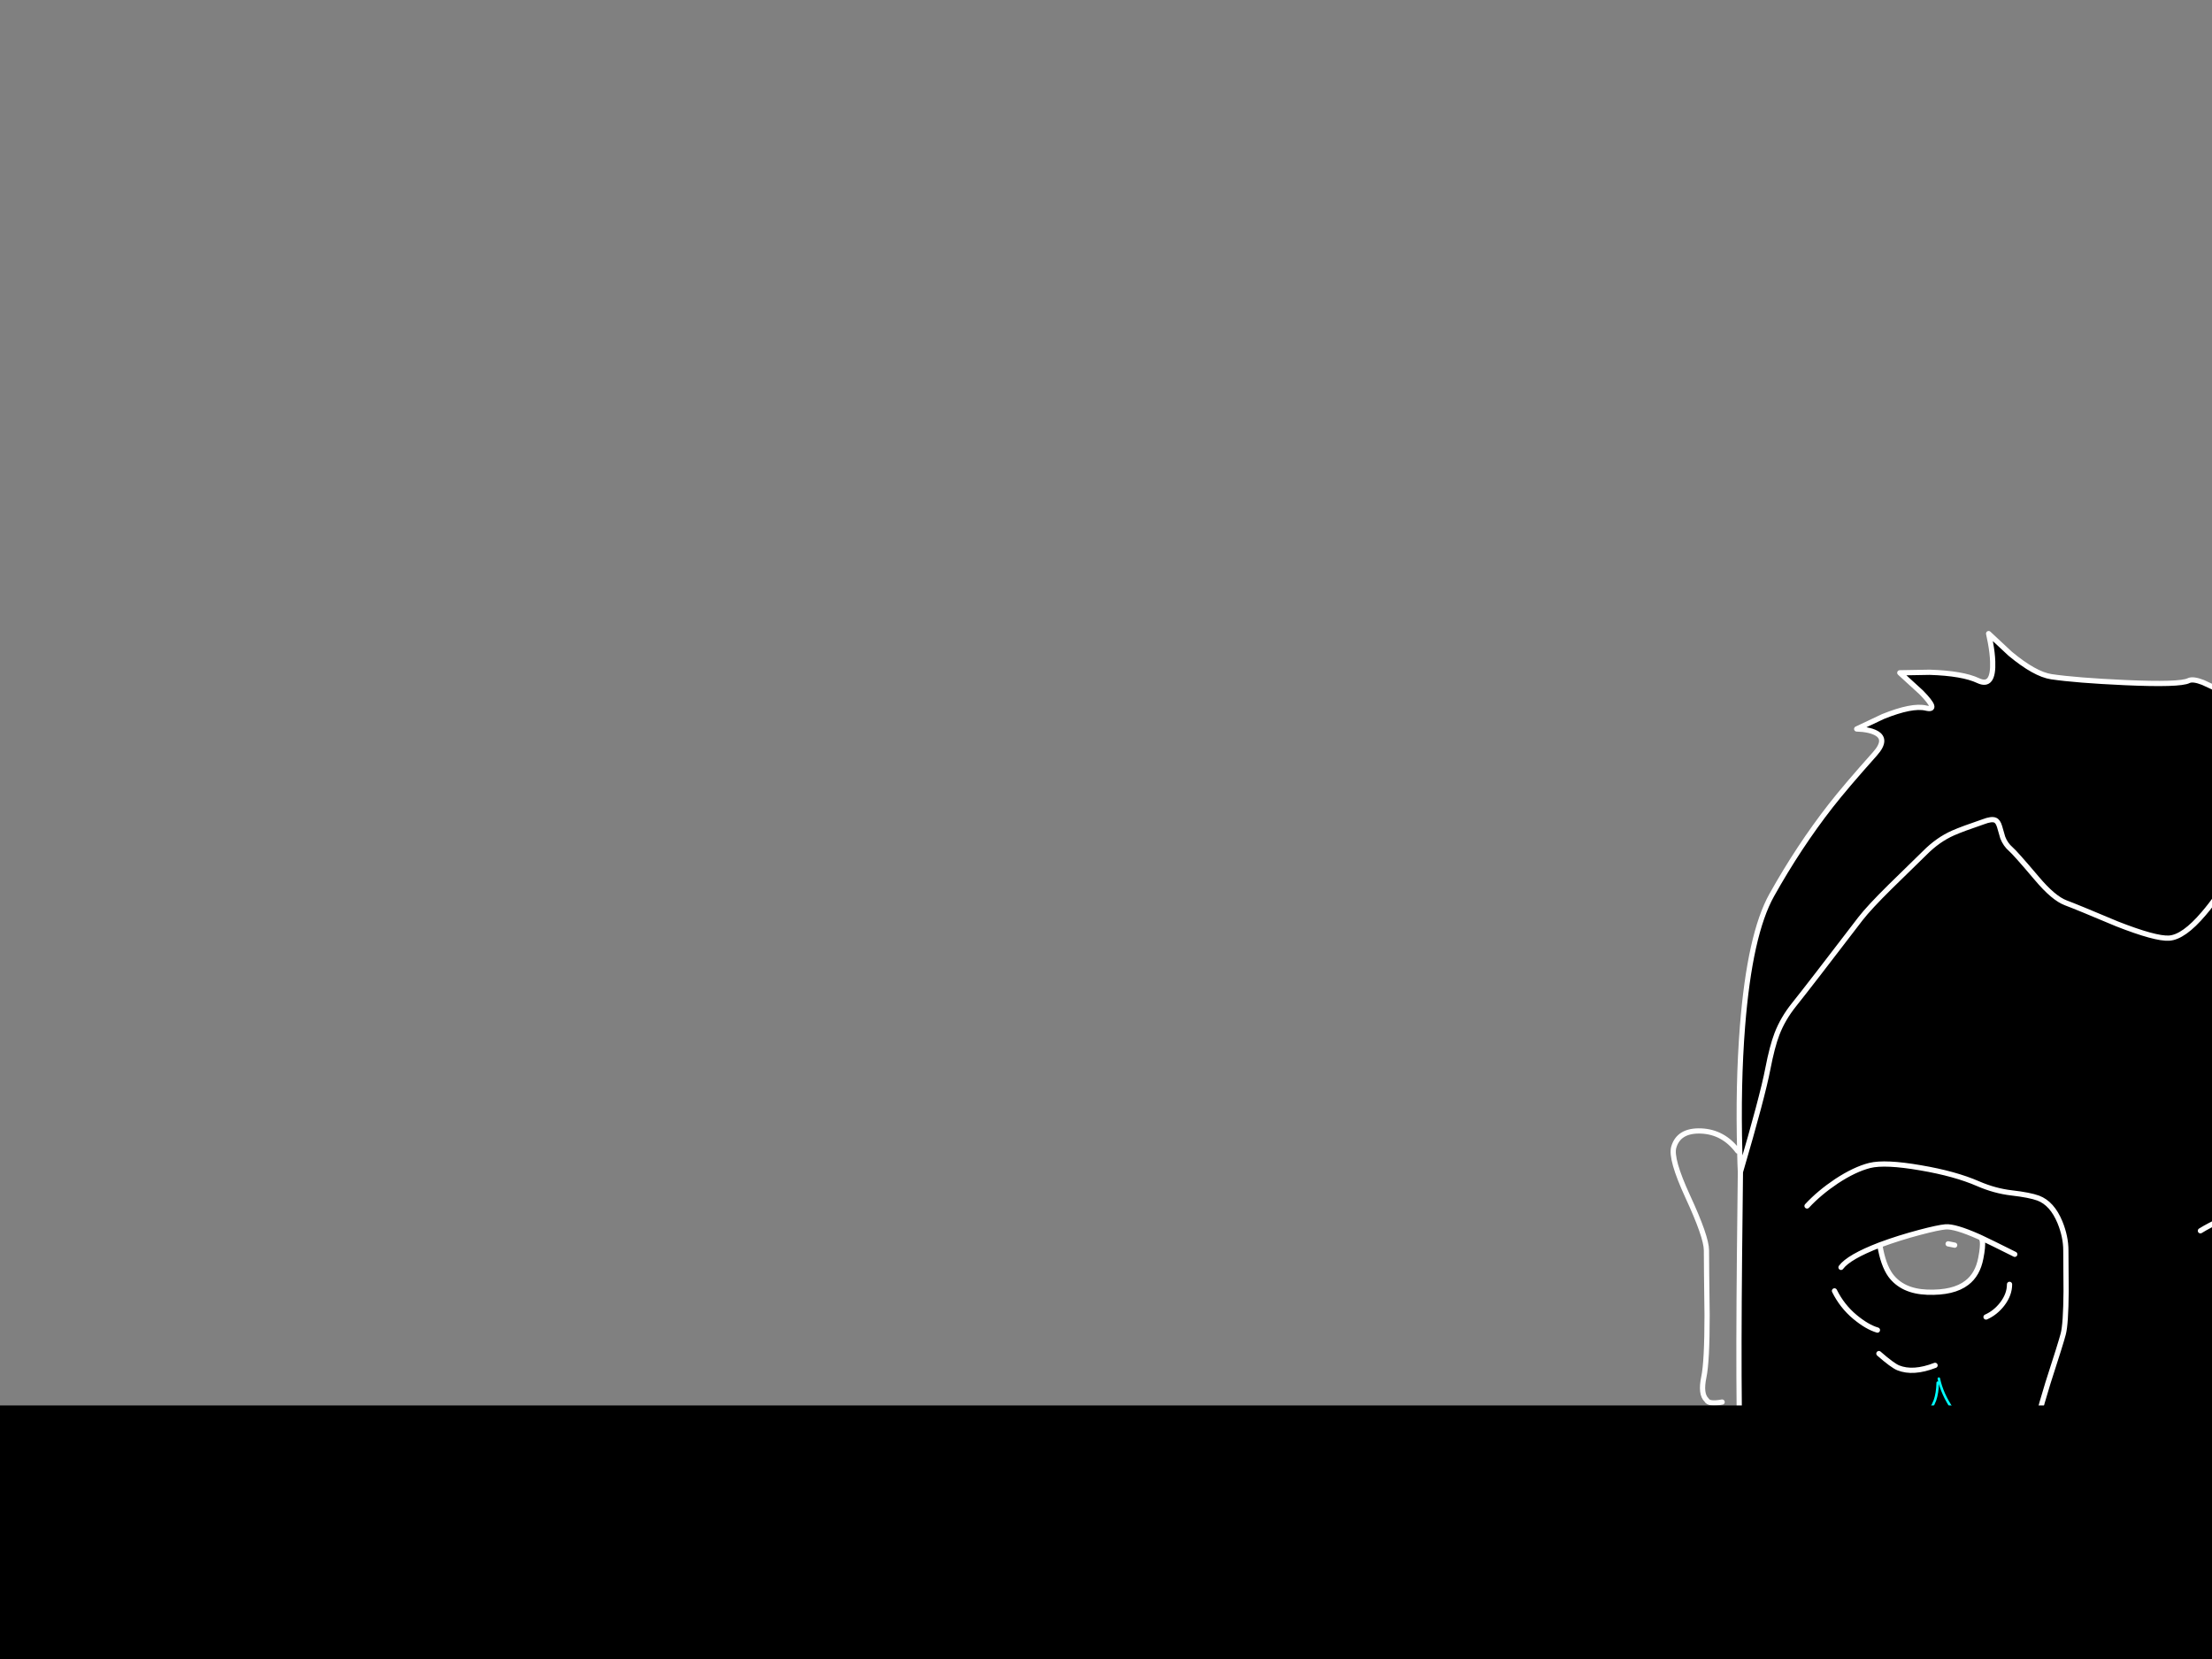 <?xml version="1.0" encoding="utf-8"?>
<svg id="EdithAnim06" image-rendering="inherit" baseProfile="basic" version="1.1" x="0px" y="0px" width="800" height="600" xmlns="http://www.w3.org/2000/svg" xmlns:xlink="http://www.w3.org/1999/xlink">
  <rect width="100%" height="100%" fill="#808080" stroke="none"/>
  <defs>
    <g id="TearGraphic" overflow="visible">
      <path id="Layer4_0_1_STROKES" stroke="#0FF" stroke-width="1" stroke-linejoin="round" stroke-linecap="round" fill="none" d="M-1.15 1.6Q-1.25 5.75 -2.25 8.6 -3.4 11.65 -6.8 16.5 -10.25 21.45 -8.25 27.95 -6.25 34.6 -.7 34.8 4.75 35 7.25 30.15 9.3 26.2 8.9 20.65 8.7 17.9 4.8 12.25 .55 6.05 -.7 0" test="TearGraphic"/>
    </g>
  </defs>
  <g id="Jean-Renof173r1" overflow="visible">
    <g id="Jean-Reno-body">
      <path id="Layer2_0_1_STROKES" stroke="#FEB7AE" stroke-width="1.89" stroke-linejoin="round" stroke-linecap="round" fill="none" d="M793.795,460.017 Q799.937,466.16 838.257,472.302 864.008,476.46 891.177,478.917 898.453,479.579 941.026,488.273 977.361,495.644 983.787,494.037 993.568,491.58 1001.033,488.603 1010.53,484.776 1019.697,478.917 1028.816,473.058 1041.007,471.263 1051.213,469.703 1059.434,471.357 1065.34,472.538 1071.01,474.428 1073.845,475.373 1075.499,476.082 1073.845,476.554 1071.955,477.547 1068.27,479.579 1067.372,482.366 1066.474,485.154 1069.546,487.989 1071.105,489.359 1072.806,490.21 1070.916,490.966 1069.215,492.336 1065.766,495.077 1066.663,498.006 1067.561,500.983 1073.231,502.259 1076.066,502.92 1078.712,502.967 L1079.751,509.015 Q1081.216,515.347 1083.437,516.67 1085.658,517.993 1091.044,515.441 1093.738,514.213 1095.958,512.654 L1097.754,516.67 Q1100.211,520.592 1103.755,519.977 1107.298,519.41 1110.275,516.339 1111.74,514.78 1112.496,513.362 L1115.945,514.78 Q1119.631,515.961 1120.812,514.78 1121.993,513.599 1122.938,510.291 L1123.647,507.22 1125.915,520.166 Q1127.994,533.963 1126.954,537.932 1126.86,538.263 1125.868,543.13 1125.159,546.579 1124.261,548.847 1121.615,555.604 1114.858,559.195 M1047.055,513.835 Q1055.276,511.85 1066.522,513.788 1082.917,516.575 1091.47,527.537 1094.777,531.79 1101.676,540.531 1107.582,548.233 1110.889,554.423 1119.82,571.149 1116.276,588.254 1112.779,605.075 1103.424,620.525 1099.124,627.613 1090.761,637.866 1088.398,640.748 1079.61,647.647 1069.168,655.821 1056.457,664.043 1020.973,687.053 988.701,696.976 L972.967,701.819 Q975.606,705.12 977.739,715.781 979.912,726.649 979.015,732.65 978.258,737.753 980.952,741.155 981.661,742.1 985.157,744.698 987.945,746.777 992.15,753.392 997.584,761.897 996.497,766.906 995.363,772.34 990.449,777.584 986.007,782.262 982.086,783.443 979.156,784.341 973.581,784.436 L968.62,784.388 975.046,785.711 Q982.275,788.027 986.575,792.893 992.15,799.225 994.418,803.666 997.064,808.769 995.552,811.793 994.512,813.92 991.725,820.346 988.276,826.299 981.85,829.276 975.849,832.064 962.761,828.992 956.193,827.244 953.405,826.535 948.68,825.354 946.885,825.496 944.522,825.685 925.953,830.41 907.147,835.229 900.579,835.891 893.681,836.6 885.412,833.103 881.538,831.308 879.978,830.693 877.427,829.607 876.246,829.748 872.466,829.937 870.529,830.174 867.174,830.646 864.67,832.583 861.834,834.757 857.96,833.812 854.275,832.914 853.329,830.457 852.243,827.669 852.337,826.016 852.479,823.7 854.747,821.952 856.826,820.346 860.134,819.779 861.787,819.542 863.016,819.59 862.118,818.55 861.504,817.18 860.275,814.439 861.598,812.975 863.063,811.368 866.89,810.565 870.103,809.903 872.702,810.14 873.836,810.234 871.285,808.439 868.119,806.218 869.158,805.178 870.387,803.95 873.553,804.044 875.017,804.092 878.608,804.706 879.837,804.895 881.821,806.312 883.239,807.352 884.278,806.832 887.586,805.178 892.027,803.099 898.831,799.934 901.525,799.036 905.777,797.618 910.03,796.673 M805.796,461.104 Q809.954,459.119 824.838,450.236 838.824,442.346 843.832,442.204 856.826,441.826 860.842,442.204 873.647,443.385 885.459,449.291 910.786,461.954 914.424,463.844 930.631,472.444 937.671,478.114 944.475,483.595 950.145,486.855 952.98,488.509 954.445,489.029 M783.116,525.128 Q783.116,521.064 784.108,516.056 786.14,505.991 791.149,501.266 801.685,491.344 815.246,493.47 820.444,494.273 830.602,500.51 839.958,506.228 842.415,509.299 844.352,511.709 849.171,512.606 852.857,513.315 857.771,513.079 860.417,512.984 874.356,511.992 887.775,511.236 891.602,512.134 897.934,513.599 912.581,518.56 929.355,524.277 932.473,526.781 934.836,528.671 942.868,535.664 950.381,541.901 953.263,543.083 956.571,544.406 957.091,545.303 957.421,545.918 956.807,548.091 956.571,548.942 957.091,555.226 957.61,562.077 956.807,567.464 955.815,574.126 950.712,591.561 945.892,608.004 943.341,614.241 941.262,619.391 934.694,630.826 928.693,641.268 926.567,644.009 925.102,645.946 921.795,649.868 L918.771,653.459 923.307,654.215 Q928.41,655.207 931.056,656.53 933.182,657.617 937.813,659.79 941.687,662.058 943.813,665.507 946.601,670.043 947.262,672.311 948.113,675.288 947.121,678.737 946.129,682.139 943.766,685.778 941.829,688.754 939.561,691.022 936.49,694.094 934.6,695.606 931.245,698.299 928.93,698.582 925.858,699.008 924.441,698.866 922.267,698.63 918.535,697.165 915.511,695.984 913.384,693.527 910.408,690.125 908.376,688.66 905.541,686.581 904.076,683.651 902.233,679.871 900.343,677.792 897.225,674.343 895.193,673.115 893.728,672.264 890.893,671.65 888.625,671.177 888.247,671.272 886.877,671.886 884.515,672.831 880.262,675.005 878.656,675.619 876.057,676.564 874.592,674.485 872.277,671.272 871.899,670.185 871.143,668.059 872.229,665.035 873.553,661.444 874.072,660.735 874.876,659.743 877.9,658.42 882.435,656.388 888.531,658.42 889.192,658.656 888.531,655.207 886.83,645.946 886.783,645.71 884.137,628.983 886.641,615.659 888.956,603.515 895.099,584.946 900.06,569.968 899.635,568.409 899.115,566.471 885.271,567.038 869.867,567.7 867.505,566.755 864.858,565.715 850.022,561.699 836.178,557.919 835.327,557.305 M762.562,535.57 Q775.792,547.902 783.211,553.147 802.961,567.18 827.059,574.079 850.684,580.883 872.938,588.206 884.042,591.845 890.421,594.16 M919.432,791.476 Q918.44,787.318 900.532,754 882.294,722.018 880.924,717.766 878.183,709.166 876.057,699.008 873.458,686.628 874.545,683.935 875.632,681.336 878.608,678.643 880.546,676.847 882.814,675.43 M909.746,786.751 Q908.47,787.696 906.486,788.594 902.611,790.436 899.351,790.295 895.996,790.153 889.807,787.696 885.318,785.9 882.577,784.388 881.585,783.821 880.829,781.695 880.168,779.9 879.034,779.9 877.9,779.9 875.443,782.026 872.655,784.436 871.474,784.861 869.678,785.522 866.087,784.577 862.921,783.727 861.079,782.498 859.614,781.553 859.236,779.38 859,777.868 859.189,774.702 859.33,772.387 860.653,771.017 860.701,770.922 863.677,768.56 865.142,767.378 866.701,766.906 867.457,766.67 867.93,766.67 M876.199,767.142 Q876.01,766.339 876.246,765.299 876.624,763.22 878.561,762.181 880.498,761.141 883.806,761.472 885.649,761.661 888.72,762.181 890.09,762.323 892.642,763.457 895.051,764.543 895.807,764.543 M910.03,803.997 Q902.895,807.73 895.099,811.51 879.601,819.164 876.482,819.59 873.363,820.015 870.009,819.873 L867.268,819.59 M972.967,701.819 L972.919,701.843 Q954.445,707.513 954.019,707.513 953.925,707.513 958.272,723.719 962.524,741.769 961.768,750.368 L959.973,770.119 Q958.603,790.531 960.823,794.075" test="Jean Reno body"/>
    </g>
    <g id="Jean-Renof104r1">
      <g id="JeanRenoFace">
        <path fill="#000" stroke="none" d="M812.535,309.759 Q807.952,313.113 805.731,317.555 802.613,323.839 797.037,330.36 789.761,338.959 784.469,339.29 779.508,339.573 765.663,334.14 750.969,327.95 747.141,326.532 742.7,324.879 736.652,317.697 728.808,308.436 727.249,307.113 725.312,305.459 724.32,302.907 723.516,300.072 723.186,298.986 722.619,297.048 721.579,296.623 720.303,296.056 717.327,297.19 709.672,299.789 706.365,301.254 700.884,303.663 696.064,308.53 687.795,316.61 683.59,320.721 676.077,328.139 672.912,332.202 654.484,356.3 648.814,363.387 644.798,368.396 642.672,373.924 640.923,378.46 639.364,386.54 637.474,396.462 629.442,423.867 L629.111,454.155 Q628.782,488.356 629.016,509.012 632.607,512.272 635.112,517.375 636.671,520.446 639.837,527.865 641.254,530.889 642.105,537.693 642.719,543.126 646.452,548.182 649.712,552.624 653.823,555.884 657.508,558.766 660.154,562.83 661.146,564.342 665.966,575.02 668.801,581.352 672.439,582.202 673.479,582.438 681.653,586.218 687.228,588.817 690.867,587.4 692.757,586.644 695.166,586.738 696.537,586.785 699.324,586.974 704.711,587.116 710.239,582.675 715.059,578.8 724.65,575.398 732.966,572.469 734.809,569.917 736.085,568.169 737.691,568.122 738.778,568.122 740.904,569.019 746.102,571.287 749.504,569.917 753.048,568.5 761.505,565.003 769.113,562.404 774.546,563.302 778.326,563.916 788.013,567.933 796.896,571.571 801.479,571.807 805.401,572.043 812.252,577.619 818.253,582.533 822.269,581.257 824.726,580.501 827.277,581.21 828.317,581.493 831.483,583.053 836.633,585.462 840.696,582.675 843.106,581.021 846.461,580.17 848.398,579.698 852.084,579.036 858.557,577.524 861.014,571.807 864.18,564.436 866.873,559.9 869.472,555.459 873.771,550.072 875.378,548.04 883.221,541.284 888.75,536.511 889.836,532.117 890.923,527.817 894.514,523.281 899.05,517.47 900.231,515.107 901.885,511.799 903.775,507.311 905.429,504.334 908.736,503.72 912.233,503.106 912.753,504.996 912.989,505.799 912.516,510.855 912.233,514.115 910.674,516.572 L909.209,518.415 910.674,516.572 Q912.233,514.115 912.516,510.855 912.989,505.799 912.753,504.996 912.233,503.106 908.736,503.72 905.429,504.334 903.775,507.311 901.885,511.799 900.231,515.107 899.05,517.47 894.514,523.281 890.923,527.817 889.836,532.117 888.75,536.511 883.221,541.284 875.378,548.04 873.771,550.072 869.472,555.459 866.873,559.9 864.18,564.436 861.014,571.807 858.557,577.524 852.084,579.036 848.398,579.698 846.461,580.17 843.106,581.021 840.696,582.675 836.633,585.462 831.483,583.053 828.317,581.493 827.277,581.21 824.726,580.501 822.269,581.257 818.253,582.533 812.252,577.619 805.401,572.043 801.479,571.807 796.896,571.571 788.013,567.933 778.326,563.916 774.546,563.302 769.113,562.404 761.505,565.003 753.048,568.5 749.504,569.917 746.102,571.287 740.904,569.019 738.778,568.122 737.691,568.122 736.085,568.169 734.809,569.917 732.966,572.469 724.65,575.398 715.059,578.8 710.239,582.675 704.711,587.116 699.324,586.974 696.537,586.785 695.166,586.738 692.757,586.644 690.867,587.4 687.228,588.817 681.653,586.218 673.479,582.438 672.439,582.202 668.801,581.352 665.966,575.02 661.146,564.342 660.154,562.83 657.508,558.766 653.823,555.884 649.712,552.624 646.452,548.182 642.719,543.126 642.105,537.693 641.254,530.889 639.837,527.865 636.671,520.446 635.112,517.375 632.607,512.272 629.016,509.012 629.015,509.13 629.016,509.248 629.253,526.4 629.914,532.59 630.387,537.315 632.182,545.205 634.119,553.474 637.002,563.066 637.238,563.775 643.569,576.863 649.617,589.431 651.649,597.322 655.902,614.049 658.784,618.537 660.343,620.994 663.509,623.971 665.541,625.908 671.494,631.342 673.101,632.854 678.865,640.225 684.535,647.502 686.236,649.014 690.394,652.746 698.238,656.904 704.994,660.448 708.822,664.89 715.767,672.922 721.532,676.041 727.769,679.348 737.172,679.537 737.361,679.537 752.055,682.278 764.057,684.546 770.294,682.845 775.113,681.522 785.556,681.38 795.573,681.238 801.195,679.443 809.842,676.702 815.465,672.828 821.466,668.622 828.411,660.165 831.955,656 833.798,655.251 837.058,652.132 838.003,647.738 838.854,643.769 847.264,636.067 855.864,628.224 857.092,623.829 859.644,614.71 863.66,608.284 867.582,602.094 873.63,597.228 877.977,593.778 881.804,583.525 885.678,573.225 888.513,570.815 893.427,566.704 896.026,559.097 898.2,550.97 899.286,548.182 904.626,534.291 908.642,524.982 L911.571,518.415 912.186,520.257 Q913.839,522.242 919.131,523.14 924.66,524.085 928.581,519.737 931.18,516.808 932.361,512.745 932.645,511.705 930.708,501.546 928.534,490.206 929.054,481.512 929.668,471.637 934.299,461.148 936.614,455.808 942.331,446.075 946.253,439.413 947.056,434.168 948.001,427.884 944.694,422.922 940.205,416.166 938.126,415.079 934.299,413.047 927.495,417.394 926.597,421.032 924.518,427.222 920.549,439.129 920.549,443.24 920.549,448.248 918.895,455.95 918.092,459.777 917.241,462.612 908.264,429.537 904.484,416.78 900.987,405.015 891.254,380.775 880.434,353.843 876.606,349.685 872.307,345.007 859.077,333.998 845.705,322.847 839.751,318.972 837.2,317.319 830.065,310.609 825.34,306.168 821.796,306.168 817.355,306.168 812.535,309.759 M877.079,435.633 Q882.229,443.193 882.276,443.24 882.229,443.193 877.079,435.633 873.015,429.632 869.046,427.647 864.841,425.568 852.698,427.08 839.043,429.301 834.554,430.01 828.033,431.049 814.662,436.341 801.715,441.444 795.809,445.13 801.715,441.444 814.662,436.341 828.033,431.049 834.554,430.01 839.043,429.301 852.698,427.08 864.841,425.568 869.046,427.647 873.015,429.632 877.079,435.633 M861.77,452.973 L860.683,457.698 Q859.124,462.99 856.761,465.92 853.785,469.653 849.249,471.07 844.24,472.629 836.444,471.59 823.828,469.936 822.741,451.934 817.567,453.856 812.346,456.281 L808.094,458.36 812.346,456.281 Q817.567,453.856 822.741,451.934 822.812,451.912 822.883,451.886 839.09,445.98 849.201,447.02 853.596,447.484 861.77,452.973 862.735,453.623 863.754,454.344 873.535,461.289 876.134,461.667 873.535,461.289 863.754,454.344 862.735,453.623 861.77,452.973 M865.786,475.795 Q870.464,473.81 871.409,470.645 870.464,473.81 865.786,475.795 862.242,477.26 857.706,477.732 862.242,477.26 865.786,475.795 M833.42,497.152 Q839.846,497.814 844.476,495.687 839.846,497.814 833.42,497.152 826.947,496.491 822.741,493.325 826.947,496.491 833.42,497.152 M810.456,466.865 Q813.858,474.567 820.851,477.732 813.858,474.567 810.456,466.865 M799.164,530.652 L799.116,527.392 799.164,530.652 Q799.069,534.291 798.171,536.37 797.274,538.449 791.982,540.669 L786.831,542.512 Q783.713,543.032 782.106,538.401 782.106,538.59 782.106,538.732 782.106,542.087 779.886,545.725 777.429,549.647 772.656,553.38 767.412,557.49 760.844,557.16 753.662,556.781 746.196,551.017 739.865,546.15 737.266,536.133 735.282,528.621 735.754,520.304 736.038,515.107 740.621,500.318 745.488,485.292 746.196,482.457 747.141,478.914 747.236,467.006 747.141,454.58 747.141,452.217 747.141,447.303 745.015,442.059 742.18,435.207 737.172,433.317 734.1,432.183 727.533,431.427 721.437,430.719 715.437,428.12 707.121,424.482 694.599,422.355 681.795,420.135 676.219,421.505 670.785,422.875 664.17,427.222 658.028,431.333 653.539,436.152 658.028,431.333 664.17,427.222 670.785,422.875 676.219,421.505 681.795,420.135 694.599,422.355 707.121,424.482 715.437,428.12 721.437,430.719 727.533,431.427 734.1,432.183 737.172,433.317 742.18,435.207 745.015,442.059 747.141,447.303 747.141,452.217 747.141,454.58 747.236,467.006 747.141,478.914 746.196,482.457 745.488,485.292 740.621,500.318 736.038,515.107 735.754,520.304 735.282,528.621 737.266,536.133 739.865,546.15 746.196,551.017 753.662,556.781 760.844,557.16 767.412,557.49 772.656,553.38 777.429,549.647 779.886,545.725 782.106,542.087 782.106,538.732 782.106,538.59 782.106,538.401 781.728,537.362 781.445,536.039 L780.689,528.81 781.398,532.164 Q782.059,535.85 782.106,538.401 783.713,543.032 786.831,542.512 L791.982,540.669 Q797.274,538.449 798.171,536.37 799.069,534.291 799.164,530.652 M803.841,591.652 Q806.818,592.408 812.394,596.755 818.442,601.433 821.324,602.52 824.773,603.843 824.773,611.214 824.773,616.033 824.773,616.411 824.962,618.915 826.049,619.53 829.356,621.42 830.301,623.735 831.577,626.759 827.466,628.98 826.758,629.358 814.52,634.933 805.637,638.997 803.369,641.265 802.235,642.399 801.195,644.761 L799.494,648.73 Q797.132,653.171 792.029,652.605 785.886,651.943 781.35,652.179 777.24,652.416 773.129,653.55 763.254,656.243 759.993,656.81 750.165,658.464 747.141,655.44 736.888,645.328 730.557,641.265 728.1,639.705 724.65,634.083 721.437,628.791 718.744,627.562 715.626,626.145 714.539,624.302 713.547,621.892 712.129,620.002 710.381,617.64 710.381,614.332 L710.712,611.497 Q712.885,605.638 716.807,600.393 718.555,598.078 723.942,592.125 726.54,589.242 731.643,588.061 737.644,586.596 740.007,585.037 743.22,582.911 749.646,582.675 757.064,582.438 758.954,581.73 761.458,580.832 770.105,581.966 779.177,583.194 783.051,582.202 787.446,581.115 794.155,585.699 802.329,591.274 803.841,591.652 M728.667,453.635 Q719.755,449.178 716.523,447.681 L716.949,448.768 Q717.232,450.753 716.382,455.052 715.248,460.959 711.326,463.935 706.506,467.668 697.009,467.337 687.984,467.006 683.685,461.148 681.039,457.415 679.857,450.233 668.618,454.588 665.824,458.36 668.618,454.588 679.857,450.233 680.02,450.203 680.188,450.138 686.661,447.729 694.316,445.697 700.931,443.948 703.624,443.712 706.979,443.429 715.626,447.256 716.004,447.424 716.523,447.681 719.755,449.178 728.667,453.635 M724.131,471.637 Q726.777,468.188 726.777,464.502 726.777,468.188 724.131,471.637 721.674,474.803 718.272,476.315 721.674,474.803 724.131,471.637 M670.833,476.268 Q675.274,479.953 679,481.04 675.274,479.953 670.833,476.268 666.202,472.393 663.462,466.865 666.202,472.393 670.833,476.268 M679.527,489.545 Q684.441,493.845 686.52,494.695 691.906,496.869 699.844,493.797 691.906,496.869 686.52,494.695 684.441,493.845 679.527,489.545 M866.637,275.408 Q861.817,273.99 859.691,272.62 856.761,270.825 856.289,267.895 855.391,262.603 863.565,257.642 867.629,255.138 871.881,253.72 867.771,253.248 862.337,253.484 851.469,253.956 844.949,257.5 841.452,259.437 838.476,258.965 836.491,258.681 833.562,256.933 830.112,254.854 828.553,254.334 825.387,253.248 821.796,254.193 815.796,255.752 804.361,250.365 797.652,247.2 796.754,246.822 793.116,245.404 791.556,246.16 788.391,247.767 768.498,246.869 750.921,246.066 741.897,244.743 735.943,243.845 727.013,236.427 L719.217,229.15 719.878,232.41 Q720.587,236.238 720.681,239.262 721.059,248.806 715.437,246.16 709.814,243.514 697.907,243.136 L687.087,243.325 694.836,250.413 Q701.545,257.264 696.537,256.082 691.528,254.901 680.991,259.154 L671.494,263.643 673.668,263.784 Q676.172,264.068 677.826,264.777 683.118,266.997 678.109,272.62 667.478,284.527 662.091,291.426 650.562,306.215 640.782,323.697 632.844,337.872 630.198,371.184 628.544,392.304 629.205,416.638 629.3,421.174 629.442,423.867 637.474,396.462 639.364,386.54 640.923,378.46 642.672,373.924 644.798,368.396 648.814,363.387 654.484,356.3 672.912,332.202 676.077,328.139 683.59,320.721 687.795,316.61 696.064,308.53 700.884,303.663 706.365,301.254 709.672,299.789 717.327,297.19 720.303,296.056 721.579,296.623 722.619,297.048 723.186,298.986 723.516,300.072 724.32,302.907 725.312,305.459 727.249,307.113 728.808,308.436 736.652,317.697 742.7,324.879 747.141,326.532 750.969,327.95 765.663,334.14 779.508,339.573 784.469,339.29 789.761,338.959 797.037,330.36 802.613,323.839 805.731,317.555 807.952,313.113 812.535,309.759 817.355,306.168 821.796,306.168 825.34,306.168 830.065,310.609 837.2,317.319 839.751,318.972 845.705,322.847 859.077,333.998 872.307,345.007 876.606,349.685 880.434,353.843 891.254,380.775 900.987,405.015 904.484,416.78 908.264,429.537 917.241,462.612 918.092,459.777 918.895,455.95 920.549,448.248 920.549,443.24 920.549,439.129 924.518,427.222 926.597,421.032 927.495,417.394 928.203,414.275 928.109,413 927.873,410.401 926.597,402.51 925.085,393.533 924.329,387.012 921.636,363.813 921.258,360.033 919.32,341.227 919.604,335.51 919.935,329.084 905.712,308.672 892.01,288.969 883.694,282.543 879.3,279.141 866.637,275.408Z" test="JeanRenoFace" vector-effect="non-scaling-stroke" stroke-width="1"/>
        <path id="Layer3_0_1_STROKES" stroke="#FFF" stroke-width="1.89" stroke-linejoin="round" stroke-linecap="round" fill="none" d="M629.442,423.867 Q629.3,421.174 629.205,416.638 628.544,392.304 630.198,371.184 632.844,337.872 640.782,323.697 650.562,306.215 662.091,291.426 667.478,284.527 678.109,272.62 683.118,266.997 677.826,264.777 676.172,264.068 673.668,263.784 L671.494,263.643 680.991,259.154 Q691.528,254.901 696.537,256.082 701.545,257.264 694.836,250.413 L687.087,243.325 697.907,243.136 Q709.814,243.514 715.437,246.16 721.059,248.806 720.681,239.262 720.587,236.238 719.878,232.41 L719.217,229.15 727.013,236.427 Q735.943,243.845 741.897,244.743 750.921,246.066 768.498,246.869 788.391,247.767 791.556,246.16 793.116,245.404 796.754,246.822 797.652,247.2 804.361,250.365 815.796,255.752 821.796,254.193 825.387,253.248 828.553,254.334 830.112,254.854 833.562,256.933 836.491,258.681 838.476,258.965 841.452,259.437 844.949,257.5 851.469,253.956 862.337,253.484 867.771,253.248 871.881,253.72 867.629,255.138 863.565,257.642 855.391,262.603 856.289,267.895 856.761,270.825 859.691,272.62 861.817,273.99 866.637,275.408 879.3,279.141 883.694,282.543 892.01,288.969 905.712,308.672 919.935,329.084 919.604,335.51 919.32,341.227 921.258,360.033 921.636,363.813 924.329,387.012 925.085,393.533 926.597,402.51 927.873,410.401 928.109,413 928.203,414.275 927.495,417.394 934.299,413.047 938.126,415.079 940.205,416.166 944.694,422.922 948.001,427.884 947.056,434.168 946.253,439.413 942.331,446.075 936.614,455.808 934.299,461.148 929.668,471.637 929.054,481.512 928.534,490.206 930.708,501.546 932.645,511.705 932.361,512.745 931.18,516.808 928.581,519.737 924.66,524.085 919.131,523.14 913.839,522.242 912.186,520.257 L911.571,518.415 908.642,524.982 Q904.626,534.291 899.286,548.182 898.2,550.97 896.026,559.097 893.427,566.704 888.513,570.815 885.678,573.225 881.804,583.525 877.977,593.778 873.63,597.228 867.582,602.094 863.66,608.284 859.644,614.71 857.092,623.829 855.864,628.224 847.264,636.067 838.854,643.769 838.003,647.738 837.058,652.132 833.798,655.251 831.955,656 828.411,660.165 821.466,668.622 815.465,672.828 809.842,676.702 801.195,679.443 795.573,681.238 785.556,681.38 775.113,681.522 770.294,682.845 764.057,684.546 752.055,682.278 737.361,679.537 737.172,679.537 727.769,679.348 721.532,676.041 715.767,672.922 708.822,664.89 704.994,660.448 698.238,656.904 690.394,652.746 686.236,649.014 684.535,647.502 678.865,640.225 673.101,632.854 671.494,631.342 665.541,625.908 663.509,623.971 660.343,620.994 658.784,618.537 655.902,614.049 651.649,597.322 649.617,589.431 643.569,576.863 637.238,563.775 637.002,563.066 634.119,553.474 632.182,545.205 630.387,537.315 629.914,532.59 629.253,526.4 629.016,509.248 629.015,509.13 629.016,509.012 628.782,488.356 629.111,454.155 L629.442,423.867 Q637.474,396.462 639.364,386.54 640.923,378.46 642.672,373.924 644.798,368.396 648.814,363.387 654.484,356.3 672.912,332.202 676.077,328.139 683.59,320.721 687.795,316.61 696.064,308.53 700.884,303.663 706.365,301.254 709.672,299.789 717.327,297.19 720.303,296.056 721.579,296.623 722.619,297.048 723.186,298.986 723.516,300.072 724.32,302.907 725.312,305.459 727.249,307.113 728.808,308.436 736.652,317.697 742.7,324.879 747.141,326.532 750.969,327.95 765.663,334.14 779.508,339.573 784.469,339.29 789.761,338.959 797.037,330.36 802.613,323.839 805.731,317.555 807.952,313.113 812.535,309.759 817.355,306.168 821.796,306.168 825.34,306.168 830.065,310.609 837.2,317.319 839.751,318.972 845.705,322.847 859.077,333.998 872.307,345.007 876.606,349.685 880.434,353.843 891.254,380.775 900.987,405.015 904.484,416.78 908.264,429.537 917.241,462.612 918.092,459.777 918.895,455.95 920.549,448.248 920.549,443.24 920.549,439.129 924.518,427.222 926.597,421.032 927.495,417.394 M795.809,445.13 Q801.715,441.444 814.662,436.341 828.033,431.049 834.554,430.01 839.043,429.301 852.698,427.08 864.841,425.568 869.046,427.647 873.015,429.632 877.079,435.633 882.229,443.193 882.276,443.24 M822.741,451.934 Q823.828,469.936 836.444,471.59 844.24,472.629 849.249,471.07 853.785,469.653 856.761,465.92 859.124,462.99 860.683,457.698 L861.77,452.973 Q853.596,447.484 849.201,447.02 839.09,445.98 822.883,451.886 822.812,451.912 822.741,451.934 817.567,453.856 812.346,456.281 L808.094,458.36 M861.77,452.973 Q862.735,453.623 863.754,454.344 873.535,461.289 876.134,461.667 M857.706,477.732 Q862.242,477.26 865.786,475.795 870.464,473.81 871.409,470.645 M629.016,509.012 Q632.607,512.272 635.112,517.375 636.671,520.446 639.837,527.865 641.254,530.889 642.105,537.693 642.719,543.126 646.452,548.182 649.712,552.624 653.823,555.884 657.508,558.766 660.154,562.83 661.146,564.342 665.966,575.02 668.801,581.352 672.439,582.202 673.479,582.438 681.653,586.218 687.228,588.817 690.867,587.4 692.757,586.644 695.166,586.738 696.537,586.785 699.324,586.974 704.711,587.116 710.239,582.675 715.059,578.8 724.65,575.398 732.966,572.469 734.809,569.917 736.085,568.169 737.691,568.122 738.778,568.122 740.904,569.019 746.102,571.287 749.504,569.917 753.048,568.5 761.505,565.003 769.113,562.404 774.546,563.302 778.326,563.916 788.013,567.933 796.896,571.571 801.479,571.807 805.401,572.043 812.252,577.619 818.253,582.533 822.269,581.257 824.726,580.501 827.277,581.21 828.317,581.493 831.483,583.053 836.633,585.462 840.696,582.675 843.106,581.021 846.461,580.17 848.398,579.698 852.084,579.036 858.557,577.524 861.014,571.807 864.18,564.436 866.873,559.9 869.472,555.459 873.771,550.072 875.378,548.04 883.221,541.284 888.75,536.511 889.836,532.117 890.923,527.817 894.514,523.281 899.05,517.47 900.231,515.107 901.885,511.799 903.775,507.311 905.429,504.334 908.736,503.72 912.233,503.106 912.753,504.996 912.989,505.799 912.516,510.855 912.233,514.115 910.674,516.572 L909.209,518.415 M847.784,453.635 L851.564,454.58 M822.741,493.325 Q826.947,496.491 833.42,497.152 839.846,497.814 844.476,495.687 M810.456,466.865 Q813.858,474.567 820.851,477.732 M782.106,538.401 Q783.713,543.032 786.831,542.512 L791.982,540.669 Q797.274,538.449 798.171,536.37 799.069,534.291 799.164,530.652 L799.116,527.392 M782.106,538.401 Q782.059,535.85 781.398,532.164 L780.689,528.81 781.445,536.039 Q781.728,537.362 782.106,538.401 782.106,538.59 782.106,538.732 782.106,542.087 779.886,545.725 777.429,549.647 772.656,553.38 767.412,557.49 760.844,557.16 753.662,556.781 746.196,551.017 739.865,546.15 737.266,536.133 735.282,528.621 735.754,520.304 736.038,515.107 740.621,500.318 745.488,485.292 746.196,482.457 747.141,478.914 747.236,467.006 747.141,454.58 747.141,452.217 747.141,447.303 745.015,442.059 742.18,435.207 737.172,433.317 734.1,432.183 727.533,431.427 721.437,430.719 715.437,428.12 707.121,424.482 694.599,422.355 681.795,420.135 676.219,421.505 670.785,422.875 664.17,427.222 658.028,431.333 653.539,436.152 M725.359,607.717 Q729.517,605.071 735.093,603.465 741.141,601.716 746.196,602.047 748.937,602.236 755.127,604.457 760.324,606.347 765.096,605.827 768.876,605.402 775.964,602.898 782.248,600.63 786.831,600.63 792.69,600.63 797.841,602.992 801,604.929 805.259,608.19 M710.712,611.497 Q712.885,605.638 716.807,600.393 718.555,598.078 723.942,592.125 726.54,589.242 731.643,588.061 737.644,586.596 740.007,585.037 743.22,582.911 749.646,582.675 757.064,582.438 758.954,581.73 761.458,580.832 770.105,581.966 779.177,583.194 783.051,582.202 787.446,581.115 794.155,585.699 802.329,591.274 803.841,591.652 806.818,592.408 812.394,596.755 818.442,601.433 821.324,602.52 824.773,603.843 824.773,611.214 824.773,616.033 824.773,616.411 824.962,618.915 826.049,619.53 829.356,621.42 830.301,623.735 831.577,626.759 827.466,628.98 826.758,629.358 814.52,634.933 805.637,638.997 803.369,641.265 802.235,642.399 801.195,644.761 L799.494,648.73 Q797.132,653.171 792.029,652.605 785.886,651.943 781.35,652.179 777.24,652.416 773.129,653.55 763.254,656.243 759.993,656.81 750.165,658.464 747.141,655.44 736.888,645.328 730.557,641.265 728.1,639.705 724.65,634.083 721.437,628.791 718.744,627.562 715.626,626.145 714.539,624.302 713.547,621.892 712.129,620.002 710.381,617.64 710.381,614.332 L710.712,611.497Z M628.497,416.307 Q623.299,409.362 615.172,409.031 607.14,408.747 605.344,414.89 604.116,419.095 610.353,432.656 617.157,447.351 617.157,452.217 617.157,457.415 617.393,475.653 617.393,492.427 616.212,498.05 614.936,504.192 617.204,506.319 618,507.972 622.827,507.075 M728.667,453.635 Q719.755,449.178 716.547,447.681 L716.949,448.768 Q717.232,450.753 716.382,455.052 715.248,460.959 711.326,463.935 706.506,467.668 697.009,467.337 687.984,467.006 683.685,461.148 681.039,457.415 679.857,450.256 668.618,454.588 665.824,458.36 M716.547,447.681 Q716.004,447.424 715.626,447.256 706.979,443.429 703.624,443.712 700.931,443.948 694.316,445.697 686.661,447.729 680.188,450.138 680.02,450.203 679.857,450.256 M704.569,449.855 L706.932,450.327 M718.272,476.315 Q721.674,474.803 724.131,471.637 726.777,468.188 726.777,464.502 M663.462,466.865 Q666.202,472.393 670.833,476.268 675.274,479.953 679,481.04 M679.527,489.545 Q684.441,493.845 686.52,494.695 691.906,496.869 699.844,493.797 M759.426,591.652 Q767.931,593.07 772.184,593.07 M759.899,613.86 Q763.537,613.387 764.577,613.434 766.797,613.529 770.294,614.805" test="JeanRenoFace"/>
      </g>
      <g id="TearAnimf14r1">
        <use xlink:href="#TearGraphic" transform="matrix(.914 0 0 .914 701.85 498.6)"/>
      </g>
      <g id="TearAnimf29r1">
        <use xlink:href="#TearGraphic" transform="matrix(.914 0 0 .914 701.85 665.6)"/>
      </g>
    </g>
    <g id="BlackMaskRect">
      <path fill="#000" stroke="none" d="M823.45,613.6 L823.45,508.3 -23.6,508.3 -23.6,613.6 823.45,613.6Z" test="BlackMaskRect"/>
    </g>
  </g>
</svg>